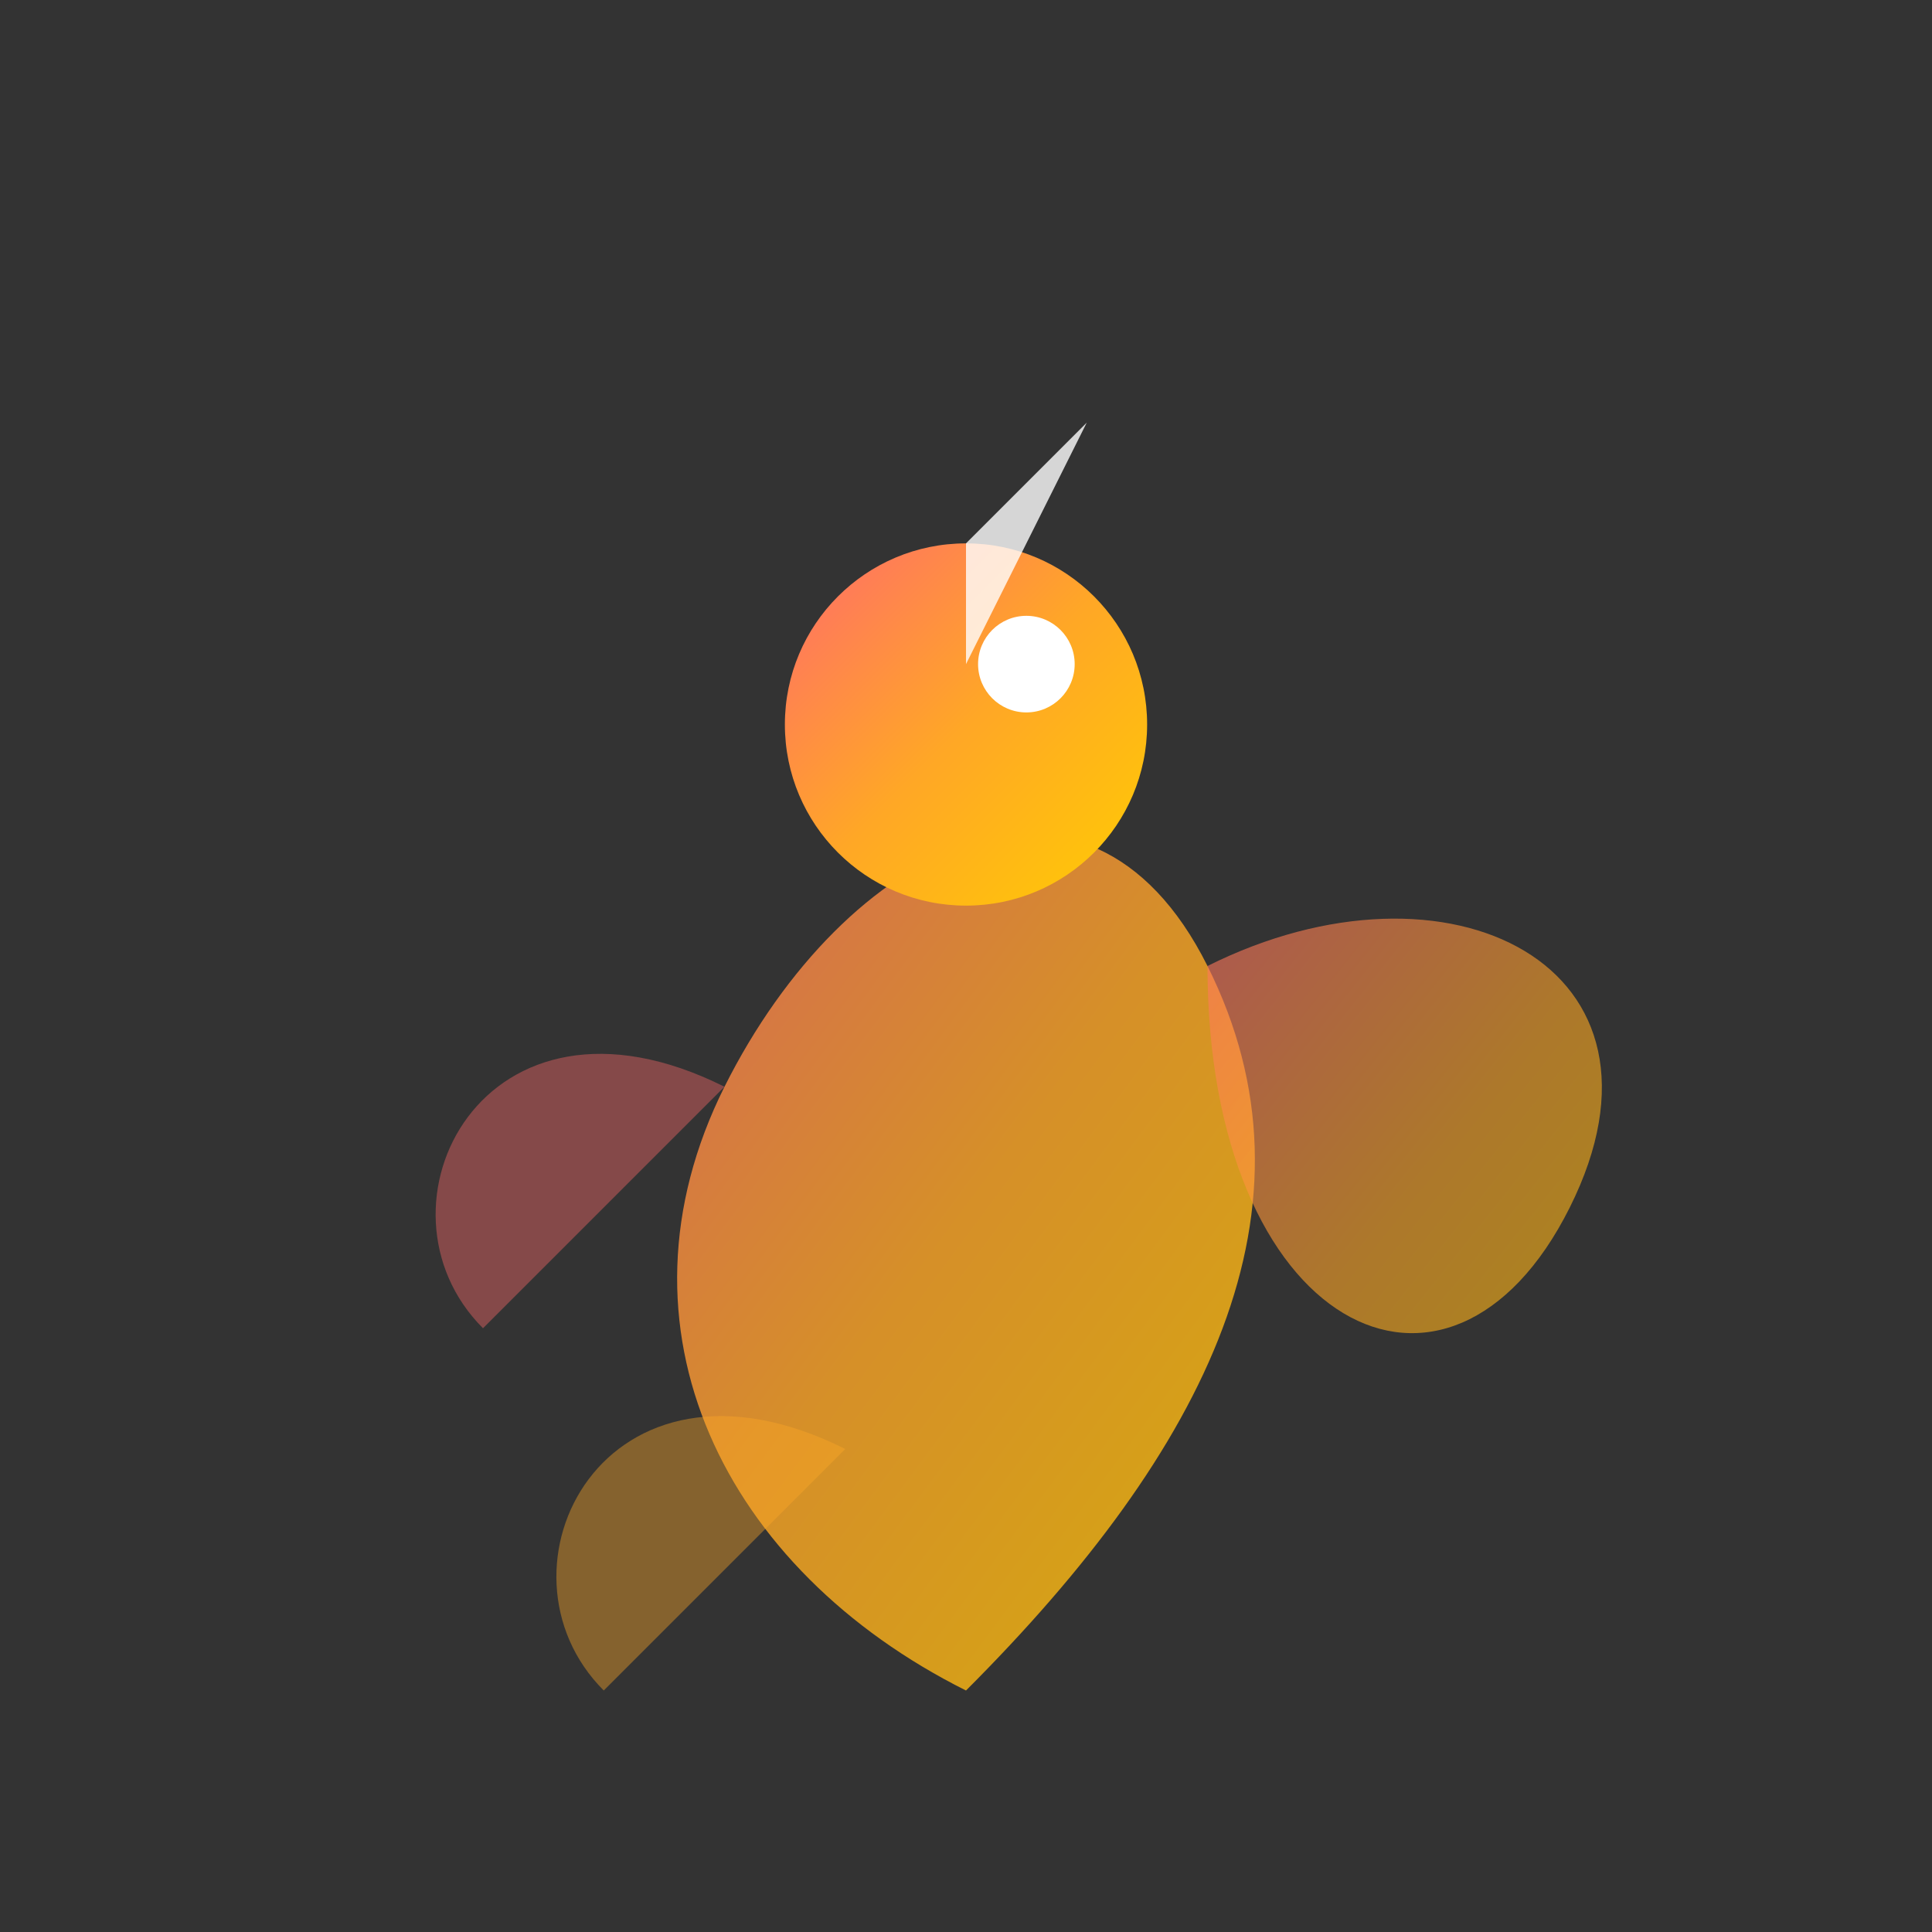 <svg viewBox="0 0 32 32" xmlns="http://www.w3.org/2000/svg">
  <rect x="0" y="0" width="32" height="32" fill="#333333" stroke="none"/>
  <defs>
    <linearGradient id="phoenixGradient" x1="0%" y1="0%" x2="100%" y2="100%">
      <stop offset="0%" stop-color="#ff6b6b" />
      <stop offset="50%" stop-color="#ffa726" />
      <stop offset="100%" stop-color="#ffcc02" />
    </linearGradient>
  </defs>
  
  <!-- Phoenix body -->
  <path d="M16 28 C12 26 10 22 12 18 C14 14 18 12 20 16 C22 20 20 24 16 28 Z" 
        fill="url(#phoenixGradient)" opacity="0.8" />
  
  <!-- Phoenix wing -->
  <path d="M20 16 C24 14 28 16 26 20 C24 24 20 22 20 16 Z" 
        fill="url(#phoenixGradient)" opacity="0.6" />
  
  <!-- Phoenix head/beak -->
  <circle cx="16" cy="12" r="3" fill="url(#phoenixGradient)" />
  <path d="M16 9 L18 7 L16 11 Z" fill="rgba(255,255,255,0.8)" />
  
  <!-- Flame trails -->
  <path d="M12 18 C8 16 6 20 8 22 C10 20 12 18 12 18 Z" 
        fill="rgba(255,107,107,0.4)" />
  <path d="M14 24 C10 22 8 26 10 28 C12 26 14 24 14 24 Z" 
        fill="rgba(255,167,38,0.4)" />
  
  <!-- Eye -->
  <circle cx="17" cy="11" r="0.8" fill="white" />
</svg>